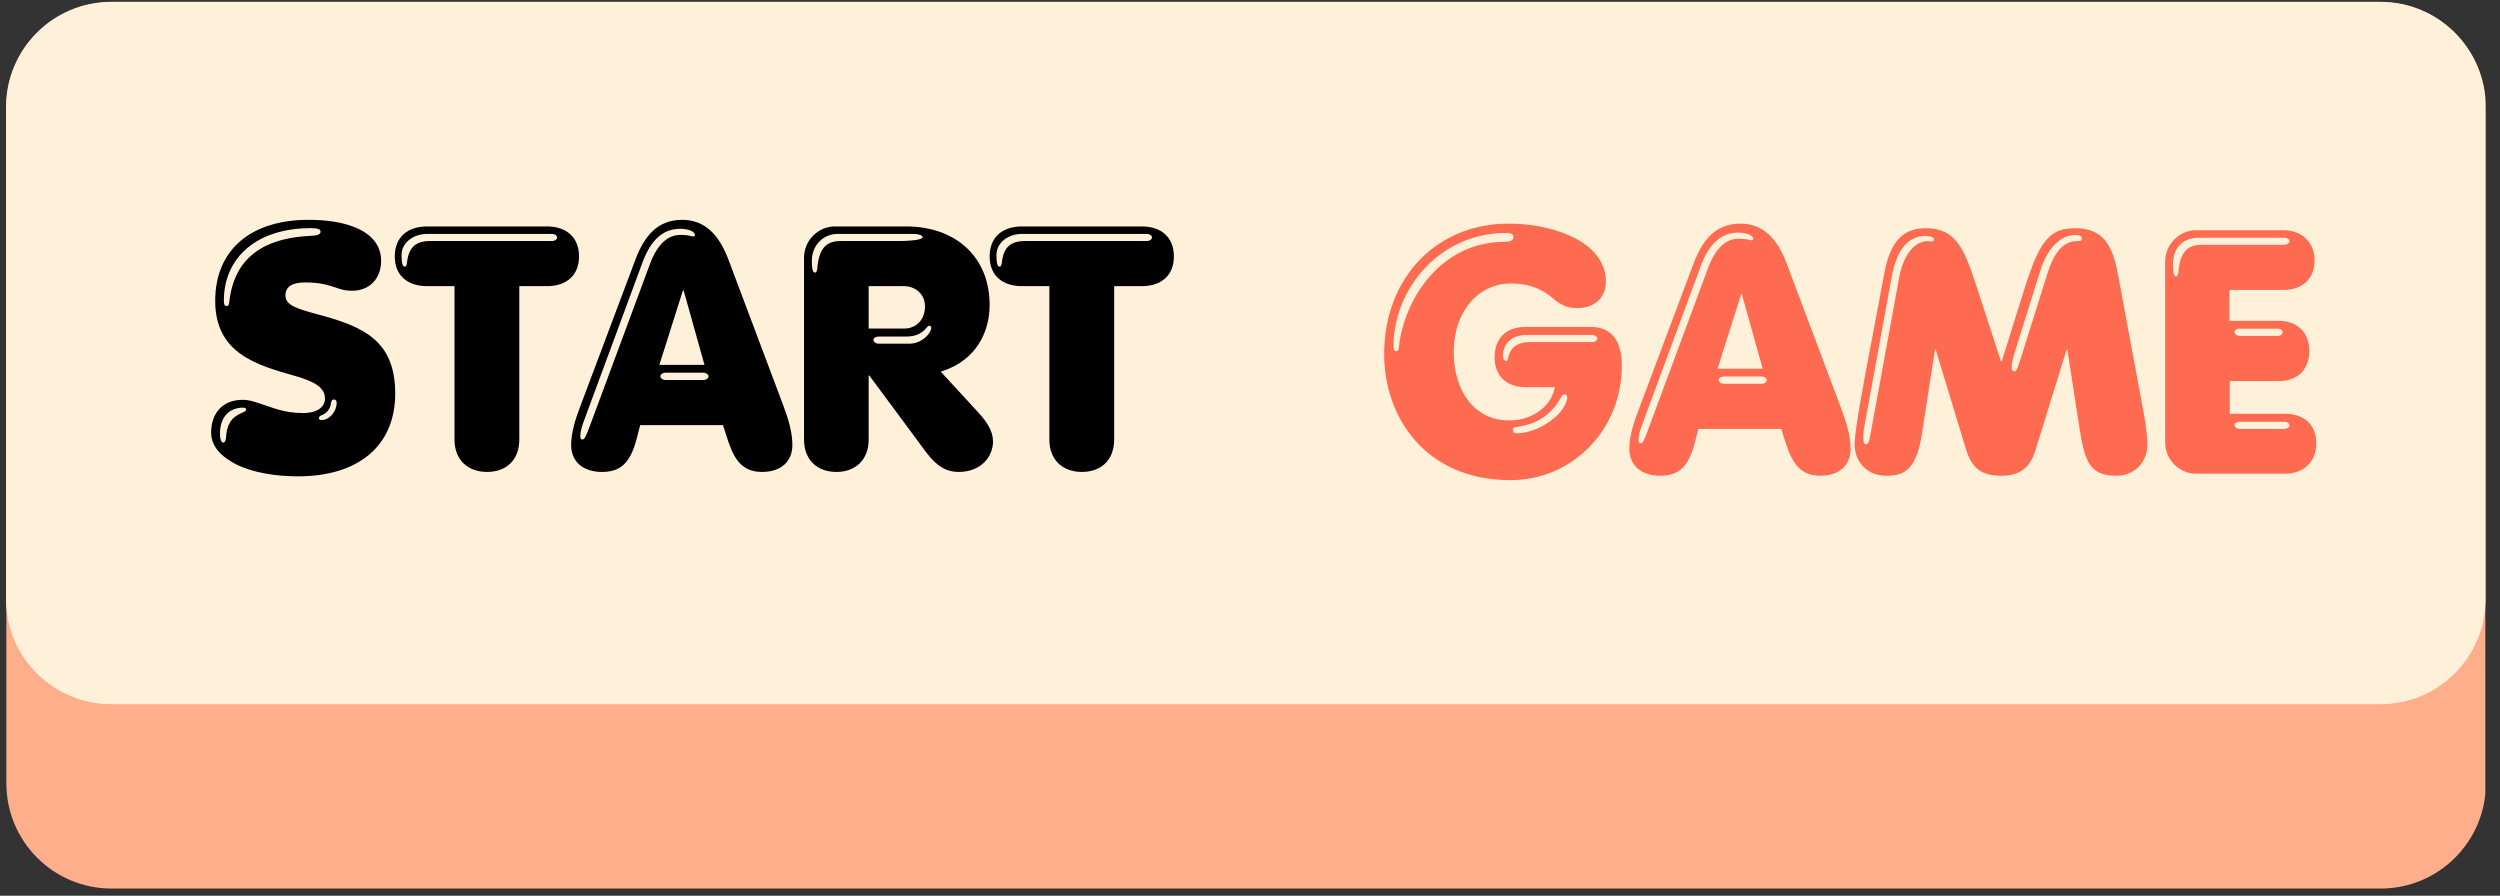 <svg xmlns="http://www.w3.org/2000/svg" xmlns:xlink="http://www.w3.org/1999/xlink" width="307" zoomAndPan="magnify" viewBox="0 0 230.25 82.5" height="110" preserveAspectRatio="xMidYMid meet" version="1.0"><rect x="0" y="0" width="230.25" height="82.5" fill="#333333" stroke="none"/><defs><g/><clipPath id="b7428725e6"><path d="M 0.586 0.203 L 229 0.203 L 229 81.836 L 0.586 81.836 Z M 0.586 0.203 " clip-rule="nonzero"/></clipPath><clipPath id="9691302ed7"><path d="M 10.277 0.203 L 219.258 0.203 C 224.609 0.203 228.949 4.539 228.949 9.895 L 228.949 72.145 C 228.949 77.496 224.609 81.836 219.258 81.836 L 10.277 81.836 C 4.922 81.836 0.586 77.496 0.586 72.145 L 0.586 9.895 C 0.586 4.539 4.922 0.203 10.277 0.203 Z M 10.277 0.203 " clip-rule="nonzero"/></clipPath><clipPath id="d8c3bbf6a8"><path d="M 0.555 0.168 L 229 0.168 L 229 64.859 L 0.555 64.859 Z M 0.555 0.168 " clip-rule="nonzero"/></clipPath><clipPath id="ac238f10de"><path d="M 10.246 0.168 L 219.23 0.168 C 224.582 0.168 228.922 4.508 228.922 9.859 L 228.922 55.168 C 228.922 60.523 224.582 64.859 219.23 64.859 L 10.246 64.859 C 4.895 64.859 0.555 60.523 0.555 55.168 L 0.555 9.859 C 0.555 4.508 4.895 0.168 10.246 0.168 Z M 10.246 0.168 " clip-rule="nonzero"/></clipPath></defs><g clip-path="url(#b7428725e6)"><g clip-path="url(#9691302ed7)"><path fill="#ffae8c" d="M 0.586 0.203 L 228.898 0.203 L 228.898 81.836 L 0.586 81.836 Z M 0.586 0.203 " fill-opacity="1" fill-rule="nonzero"/></g></g><g clip-path="url(#d8c3bbf6a8)"><g clip-path="url(#ac238f10de)"><path fill="#fff0da" d="M 0.555 0.168 L 229 0.168 L 229 64.859 L 0.555 64.859 Z M 0.555 0.168 " fill-opacity="1" fill-rule="nonzero"/></g></g><g fill="#ff6b50" fill-opacity="1"><g transform="translate(126.887, 43.627)"><g><path d="M 12.219 0.594 C 17.922 0.594 22.484 -4.031 22.484 -9.953 C 22.484 -12.438 21.359 -13.516 19.625 -13.516 L 13.609 -13.516 C 11.844 -13.516 10.766 -12.5 10.766 -10.703 C 10.766 -9.016 11.844 -7.969 13.641 -7.969 L 16.312 -7.969 C 16 -6.172 14.234 -4.906 12.094 -4.906 C 8.922 -4.906 7 -7.594 7 -11.219 C 7 -14.969 9.297 -17.516 12.25 -17.516 C 14.516 -17.516 15.625 -16.594 16.281 -16.031 C 16.953 -15.469 17.578 -15.25 18.391 -15.25 C 20.031 -15.25 21.016 -16.281 21.016 -17.672 C 21.016 -19.188 20.188 -20.406 18.844 -21.297 C 17.141 -22.391 14.672 -23.031 12.031 -23.031 C 5.484 -23.031 0.594 -18.109 0.594 -11 C 0.594 -5.266 4.344 0.594 12.219 0.594 Z M 1.703 -11.281 C 1.516 -11.281 1.453 -11.438 1.453 -11.781 C 1.453 -16.797 5.516 -22.172 11.844 -22.172 C 12.281 -22.172 12.5 -22.047 12.5 -21.797 C 12.5 -21.547 12.281 -21.359 11.719 -21.359 C 5.734 -21.359 2.422 -16 1.953 -11.688 C 1.922 -11.406 1.891 -11.281 1.703 -11.281 Z M 11.812 -10.391 C 11.625 -10.391 11.531 -10.609 11.531 -10.875 C 11.531 -11.906 12.281 -12.781 13.734 -12.781 L 19.75 -12.781 C 20 -12.781 20.219 -12.625 20.219 -12.469 C 20.219 -12.281 20 -12.125 19.75 -12.125 L 14.016 -12.125 C 12.688 -12.125 12.188 -11.438 12.031 -10.766 C 12 -10.547 11.969 -10.391 11.812 -10.391 Z M 12.75 -3.719 C 12.562 -3.719 12.438 -3.844 12.438 -4.031 C 12.438 -4.219 12.531 -4.281 12.828 -4.312 C 13.859 -4.438 14.812 -4.812 15.562 -5.422 C 16.062 -5.828 16.5 -6.359 16.719 -6.766 C 16.953 -7.188 17.078 -7.312 17.172 -7.312 C 17.297 -7.312 17.453 -7.219 17.453 -7.031 C 17.453 -6.766 17.328 -6.516 17.203 -6.266 C 16.562 -5.016 14.547 -3.719 12.75 -3.719 Z M 12.75 -3.719 "/></g></g></g><g fill="#ff6b50" fill-opacity="1"><g transform="translate(150.156, 43.627)"><g><path d="M 2.734 0.188 C 4.281 0.188 5.297 -0.438 5.922 -2.797 L 6.266 -4.125 L 13.891 -4.125 L 14.359 -2.672 C 14.938 -0.938 15.688 0.188 17.484 0.188 C 19.219 0.188 20.281 -0.75 20.281 -2.297 C 20.281 -3.5 19.906 -4.688 19.438 -5.953 L 14.391 -19.375 C 13.547 -21.609 12.25 -23.031 10.141 -23.031 C 7.906 -23.031 6.672 -21.609 5.828 -19.375 L 0.656 -5.609 C 0.312 -4.688 -0.094 -3.438 -0.094 -2.297 C -0.094 -0.75 1.016 0.188 2.734 0.188 Z M 0.938 -2.797 C 0.812 -2.797 0.75 -2.891 0.75 -3.125 C 0.75 -3.406 0.844 -3.938 1.172 -4.75 L 6.484 -19.125 C 7.312 -21.359 8.5 -22.203 9.953 -22.203 C 10.766 -22.203 11.312 -21.922 11.312 -21.641 C 11.312 -21.547 11.25 -21.453 11.031 -21.516 C 10.641 -21.609 10.453 -21.641 9.953 -21.641 C 8.531 -21.641 7.656 -20.312 7.156 -18.938 L 1.578 -3.906 C 1.234 -2.969 1.109 -2.797 0.938 -2.797 Z M 8.031 -9.672 L 10.203 -16.531 L 10.266 -16.531 L 12.188 -9.672 Z M 8.594 -8.281 C 8.344 -8.281 8.125 -8.438 8.125 -8.625 C 8.125 -8.812 8.344 -8.953 8.594 -8.953 L 12.094 -8.953 C 12.344 -8.953 12.562 -8.781 12.562 -8.625 C 12.562 -8.438 12.344 -8.281 12.094 -8.281 Z M 8.594 -8.281 "/></g></g></g><g fill="#ff6b50" fill-opacity="1"><g transform="translate(170.338, 43.627)"><g><path d="M 3.344 0.188 C 4.875 0.188 6.141 -0.156 6.672 -3.688 L 7.875 -11.438 L 7.938 -11.438 L 10.703 -2.328 C 11.25 -0.531 12.094 0.188 13.984 0.188 C 15.75 0.188 16.625 -0.594 17.109 -2.109 L 20 -11.438 L 20.062 -11.438 L 21.203 -4.062 C 21.672 -1.078 22.172 0.188 24.562 0.188 C 26.391 0.188 27.438 -1.203 27.438 -2.672 C 27.438 -3.062 27.375 -4.094 27.094 -5.609 L 24.703 -18.484 C 24.125 -21.609 22.938 -22.609 20.703 -22.609 C 18.016 -22.609 17.266 -20.766 15.75 -15.875 L 14.016 -10.328 L 13.953 -10.328 L 11.719 -17.203 C 10.578 -20.672 9.859 -22.609 7 -22.609 C 5.109 -22.609 3.781 -21.578 3.219 -18.516 L 1.453 -9.141 C 0.625 -4.719 0.469 -3.219 0.469 -2.672 C 0.469 -1.234 1.516 0.188 3.344 0.188 Z M 15.188 -9.422 C 15.031 -9.422 14.938 -9.516 14.938 -9.797 C 14.938 -10.109 15.031 -10.609 15.281 -11.375 L 17.578 -18.719 C 18.297 -21.016 19.625 -21.984 20.766 -21.984 C 21.234 -21.984 21.391 -21.859 21.391 -21.672 C 21.391 -21.422 21.266 -21.422 20.922 -21.422 C 19.5 -21.422 18.719 -19.969 18.266 -18.547 L 15.75 -10.547 C 15.438 -9.578 15.344 -9.422 15.188 -9.422 Z M 1.516 -2.703 C 1.359 -2.703 1.266 -2.859 1.266 -3.312 C 1.266 -3.625 1.297 -4.062 1.422 -4.656 L 3.906 -18.234 C 4.406 -20.922 5.641 -21.891 6.938 -21.891 C 7.406 -21.891 7.781 -21.797 7.781 -21.578 C 7.781 -21.484 7.75 -21.391 7.594 -21.391 C 7.562 -21.391 7.562 -21.391 7.531 -21.391 L 7.219 -21.422 C 5.828 -21.422 4.906 -19.844 4.594 -18.172 L 1.984 -3.906 C 1.797 -2.828 1.703 -2.703 1.516 -2.703 Z M 1.516 -2.703 "/></g></g></g><g fill="#ff6b50" fill-opacity="1"><g transform="translate(198.235, 43.627)"><g><path d="M 4 0 L 12.25 0 C 13.922 0 15.094 -1.109 15.094 -2.766 C 15.094 -4.531 13.953 -5.516 12.219 -5.516 L 7.125 -5.516 L 7.125 -8.531 L 11.625 -8.531 C 13.359 -8.531 14.453 -9.578 14.453 -11.312 C 14.453 -13.047 13.297 -14.078 11.625 -14.078 L 7.094 -14.078 L 7.094 -16.922 L 12.094 -16.922 C 13.734 -16.922 14.938 -17.891 14.938 -19.656 C 14.938 -21.328 13.734 -22.422 12.094 -22.422 L 4 -22.422 C 2.516 -22.422 1.172 -21.141 1.172 -19.531 L 1.172 -2.891 C 1.172 -1.266 2.516 0 4 0 Z M 2.172 -18.172 C 1.984 -18.172 1.891 -18.516 1.891 -19.25 C 1.891 -20.953 2.922 -21.734 4.281 -21.734 L 12.156 -21.734 C 12.406 -21.734 12.625 -21.578 12.625 -21.422 C 12.625 -21.234 12.406 -21.078 12.156 -21.078 L 4.531 -21.078 C 3.219 -21.078 2.547 -20.406 2.391 -18.547 C 2.359 -18.328 2.328 -18.172 2.172 -18.172 Z M 8.031 -12.688 C 7.781 -12.688 7.562 -12.859 7.562 -13.047 C 7.562 -13.234 7.781 -13.359 8.031 -13.359 L 11.531 -13.359 C 11.781 -13.359 12 -13.203 12 -13.047 C 12 -12.859 11.781 -12.688 11.531 -12.688 Z M 8.031 -4.125 C 7.781 -4.125 7.562 -4.281 7.562 -4.469 C 7.562 -4.656 7.781 -4.781 8.031 -4.781 L 12.156 -4.781 C 12.406 -4.781 12.625 -4.625 12.625 -4.469 C 12.625 -4.281 12.406 -4.125 12.156 -4.125 Z M 8.031 -4.125 "/></g></g></g><g fill="#000000" fill-opacity="1"><g transform="translate(19.352, 43.277)"><g><path d="M 8.094 0.594 C 13.641 0.594 17.047 -2.203 17.047 -7.031 C 17.047 -11.875 14.172 -13.203 9.891 -14.328 C 8 -14.844 6.938 -15.156 6.938 -16.062 C 6.938 -16.922 7.625 -17.266 8.781 -17.266 C 10.172 -17.266 11.031 -16.984 11.875 -16.688 C 12.25 -16.562 12.625 -16.5 13.078 -16.5 C 14.734 -16.5 15.75 -17.672 15.75 -19.25 C 15.75 -20.672 14.875 -21.766 13.203 -22.391 C 12.125 -22.812 10.734 -23.031 9.047 -23.031 C 3.875 -23.031 0.469 -20.375 0.469 -15.562 C 0.469 -10.703 4.344 -9.641 7.812 -8.656 C 9.672 -8.125 10.578 -7.562 10.578 -6.578 C 10.578 -5.766 9.828 -5.234 8.562 -5.234 C 6.766 -5.234 5.703 -5.766 4.594 -6.109 C 4 -6.297 3.594 -6.453 3 -6.453 C 1.016 -6.453 0.094 -5.078 0.094 -3.438 C 0.094 -2.141 1.047 -1.203 2.422 -0.5 C 3.969 0.281 6.141 0.594 8.094 0.594 Z M 1.516 -15.094 C 1.328 -15.094 1.266 -15.25 1.266 -15.594 C 1.266 -19.469 4.188 -22.266 9.297 -22.266 C 9.953 -22.266 10.172 -22.141 10.172 -21.953 C 10.172 -21.672 9.891 -21.578 9.141 -21.547 C 3.75 -21.266 2.109 -18.484 1.766 -15.5 C 1.734 -15.219 1.703 -15.094 1.516 -15.094 Z M 10.266 -4.594 C 10.109 -4.594 10.016 -4.656 10.016 -4.75 C 10.016 -4.844 10.078 -4.953 10.234 -5.016 C 10.734 -5.203 11.062 -5.609 11.125 -6.109 C 11.156 -6.328 11.219 -6.484 11.375 -6.484 C 11.562 -6.484 11.656 -6.391 11.656 -6.141 C 11.656 -5.484 11.062 -4.594 10.266 -4.594 Z M 1.203 -2.516 C 1.016 -2.516 0.906 -2.859 0.906 -3.312 C 0.906 -4.953 1.828 -5.734 3.062 -5.734 C 3.219 -5.734 3.312 -5.672 3.312 -5.578 C 3.312 -5.484 3.25 -5.391 3.094 -5.328 C 2.078 -4.906 1.547 -4.406 1.453 -2.891 C 1.422 -2.672 1.359 -2.516 1.203 -2.516 Z M 1.203 -2.516 "/></g></g></g><g fill="#000000" fill-opacity="1"><g transform="translate(36.984, 43.277)"><g><path d="M 7.875 0.188 C 9.641 0.188 10.844 -0.906 10.844 -2.797 L 10.844 -16.922 L 13.391 -16.922 C 15.188 -16.922 16.344 -17.922 16.344 -19.656 C 16.344 -21.422 15.188 -22.422 13.391 -22.422 L 2.359 -22.422 C 0.531 -22.422 -0.625 -21.422 -0.625 -19.656 C -0.625 -17.922 0.531 -16.922 2.359 -16.922 L 4.875 -16.922 L 4.875 -2.797 C 4.875 -0.906 6.109 0.188 7.875 0.188 Z M 0.281 -18.719 C 0.094 -18.719 0 -19.062 0 -19.781 C 0 -20.953 1.109 -21.734 2.359 -21.734 L 13.859 -21.734 C 14.109 -21.734 14.328 -21.578 14.328 -21.422 C 14.328 -21.234 14.109 -21.078 13.859 -21.078 L 2.641 -21.078 C 1.328 -21.078 0.656 -20.531 0.5 -19.094 C 0.469 -18.875 0.438 -18.719 0.281 -18.719 Z M 0.281 -18.719 "/></g></g></g><g fill="#000000" fill-opacity="1"><g transform="translate(52.696, 43.277)"><g><path d="M 2.734 0.188 C 4.281 0.188 5.297 -0.438 5.922 -2.797 L 6.266 -4.125 L 13.891 -4.125 L 14.359 -2.672 C 14.938 -0.938 15.688 0.188 17.484 0.188 C 19.219 0.188 20.281 -0.75 20.281 -2.297 C 20.281 -3.5 19.906 -4.688 19.438 -5.953 L 14.391 -19.375 C 13.547 -21.609 12.25 -23.031 10.141 -23.031 C 7.906 -23.031 6.672 -21.609 5.828 -19.375 L 0.656 -5.609 C 0.312 -4.688 -0.094 -3.438 -0.094 -2.297 C -0.094 -0.75 1.016 0.188 2.734 0.188 Z M 0.938 -2.797 C 0.812 -2.797 0.75 -2.891 0.75 -3.125 C 0.75 -3.406 0.844 -3.938 1.172 -4.75 L 6.484 -19.125 C 7.312 -21.359 8.5 -22.203 9.953 -22.203 C 10.766 -22.203 11.312 -21.922 11.312 -21.641 C 11.312 -21.547 11.25 -21.453 11.031 -21.516 C 10.641 -21.609 10.453 -21.641 9.953 -21.641 C 8.531 -21.641 7.656 -20.312 7.156 -18.938 L 1.578 -3.906 C 1.234 -2.969 1.109 -2.797 0.938 -2.797 Z M 8.031 -9.672 L 10.203 -16.531 L 10.266 -16.531 L 12.188 -9.672 Z M 8.594 -8.281 C 8.344 -8.281 8.125 -8.438 8.125 -8.625 C 8.125 -8.812 8.344 -8.953 8.594 -8.953 L 12.094 -8.953 C 12.344 -8.953 12.562 -8.781 12.562 -8.625 C 12.562 -8.438 12.344 -8.281 12.094 -8.281 Z M 8.594 -8.281 "/></g></g></g><g fill="#000000" fill-opacity="1"><g transform="translate(72.879, 43.277)"><g><path d="M 4.156 0.188 C 5.891 0.188 7.125 -0.906 7.125 -2.797 L 7.125 -8.688 L 7.188 -8.688 L 12.406 -1.641 C 13.422 -0.281 14.328 0.188 15.406 0.188 C 17.578 0.188 18.578 -1.328 18.578 -2.609 C 18.578 -3.594 17.984 -4.438 17.328 -5.172 L 13.766 -9.047 L 13.953 -9.109 C 17.047 -10.141 18.266 -12.719 18.266 -15.188 C 18.266 -19.656 15.094 -22.422 10.578 -22.422 L 4 -22.422 C 2.516 -22.422 1.172 -21.172 1.172 -19.531 L 1.172 -2.797 C 1.172 -0.906 2.391 0.188 4.156 0.188 Z M 2.172 -18.172 C 1.984 -18.172 1.891 -18.516 1.891 -19.25 C 1.891 -20.734 3 -21.734 4.25 -21.734 L 11.219 -21.734 C 11.719 -21.734 12.094 -21.609 12.094 -21.422 C 12.094 -21.234 11.281 -21.078 9.766 -21.078 L 4.531 -21.078 C 3.219 -21.078 2.547 -20.406 2.391 -18.547 C 2.359 -18.328 2.328 -18.172 2.172 -18.172 Z M 7.125 -13.016 L 7.125 -16.922 L 10.391 -16.922 C 11.281 -16.922 12.312 -16.312 12.312 -15.062 C 12.312 -13.828 11.5 -13.016 10.391 -13.016 Z M 8.031 -11.625 C 7.781 -11.625 7.562 -11.781 7.562 -11.969 C 7.562 -12.156 7.781 -12.281 8.031 -12.281 L 10.578 -12.281 C 12.156 -12.281 12.438 -13.234 12.656 -13.266 C 12.828 -13.297 12.891 -13.203 12.891 -13.078 C 12.891 -12.625 12.062 -11.625 10.875 -11.625 Z M 8.031 -11.625 "/></g></g></g><g fill="#000000" fill-opacity="1"><g transform="translate(91.771, 43.277)"><g><path d="M 7.875 0.188 C 9.641 0.188 10.844 -0.906 10.844 -2.797 L 10.844 -16.922 L 13.391 -16.922 C 15.188 -16.922 16.344 -17.922 16.344 -19.656 C 16.344 -21.422 15.188 -22.422 13.391 -22.422 L 2.359 -22.422 C 0.531 -22.422 -0.625 -21.422 -0.625 -19.656 C -0.625 -17.922 0.531 -16.922 2.359 -16.922 L 4.875 -16.922 L 4.875 -2.797 C 4.875 -0.906 6.109 0.188 7.875 0.188 Z M 0.281 -18.719 C 0.094 -18.719 0 -19.062 0 -19.781 C 0 -20.953 1.109 -21.734 2.359 -21.734 L 13.859 -21.734 C 14.109 -21.734 14.328 -21.578 14.328 -21.422 C 14.328 -21.234 14.109 -21.078 13.859 -21.078 L 2.641 -21.078 C 1.328 -21.078 0.656 -20.531 0.5 -19.094 C 0.469 -18.875 0.438 -18.719 0.281 -18.719 Z M 0.281 -18.719 "/></g></g></g></svg>